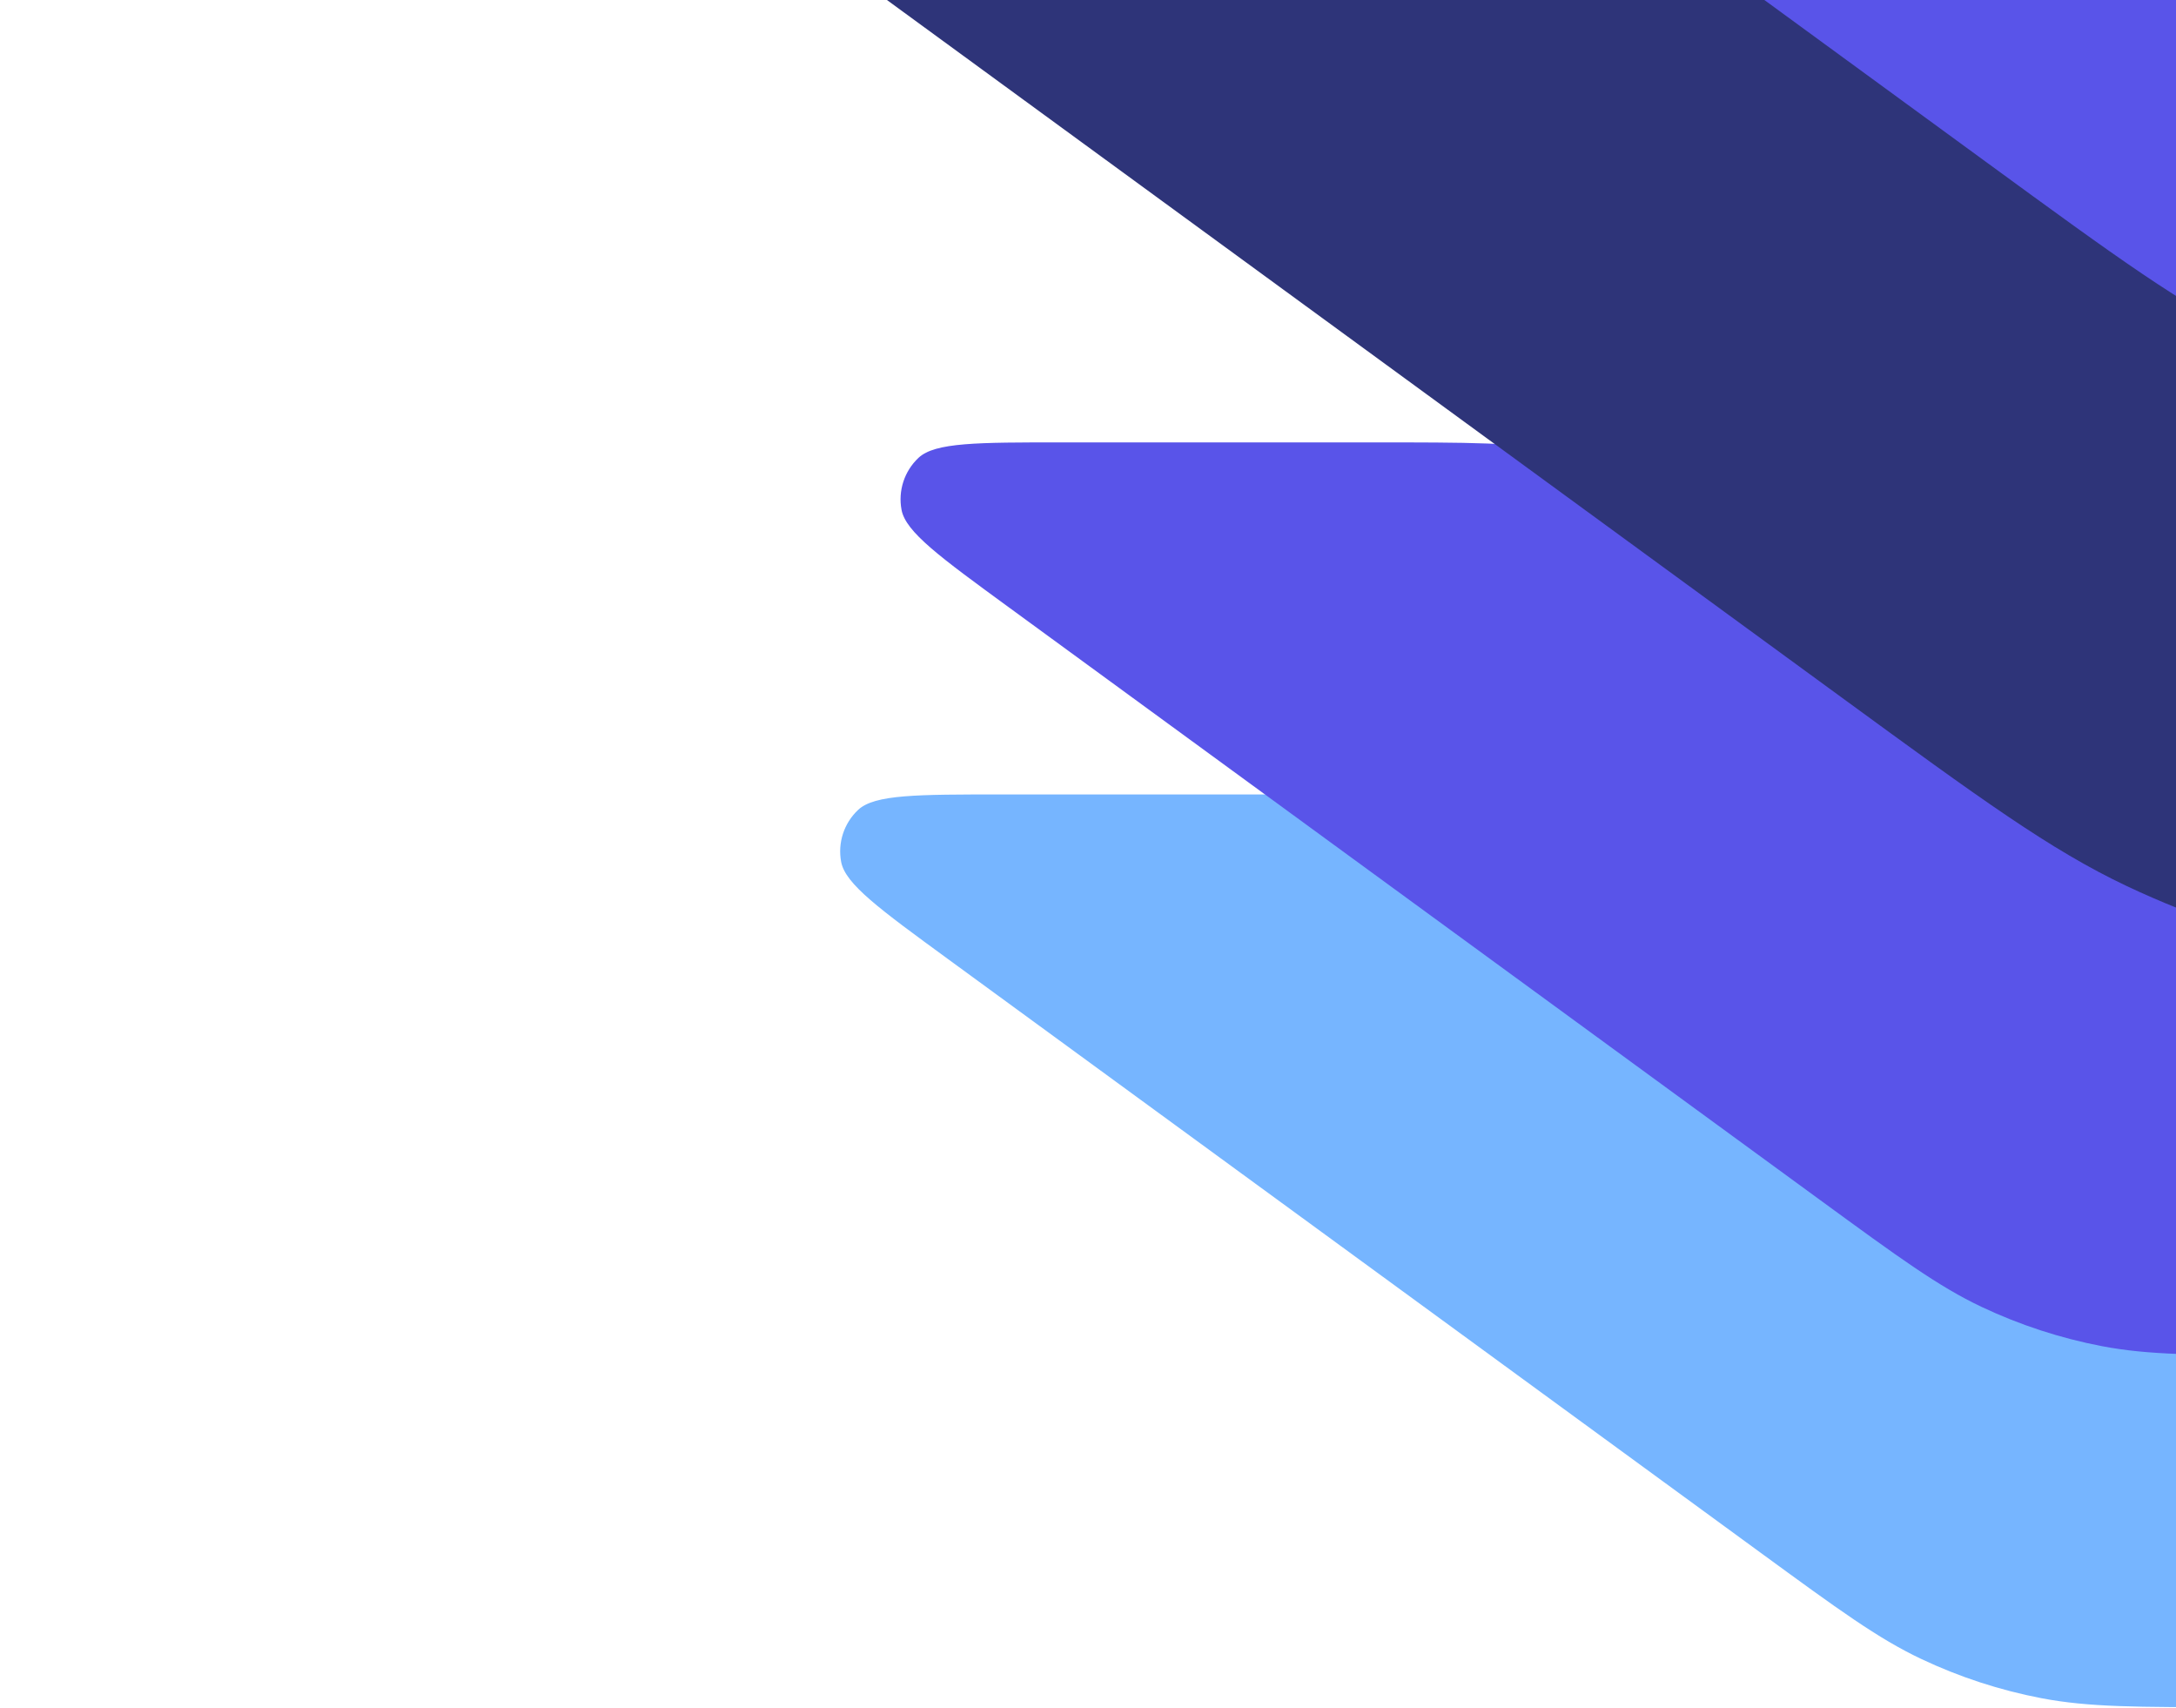 <svg  viewBox="0 0 1315 1032" fill="none" xmlns="http://www.w3.org/2000/svg">
<path d="M1063.64 937.954C1111.19 972.688 1134.97 990.055 1161.04 1002.38C1184.18 1013.32 1208.6 1021.29 1233.74 1026.1C1262.06 1031.53 1291.5 1031.53 1350.39 1031.53L1537.32 1031.53C1588.55 1031.53 1614.17 1031.53 1624.09 1022.22C1632.67 1014.18 1636.55 1002.31 1634.36 990.748C1631.84 977.381 1611.15 962.272 1569.79 932.053L1079.06 573.599C1031.5 538.865 1007.73 521.498 981.657 509.172C958.52 498.234 934.094 490.264 908.96 485.449C880.636 480.023 851.193 480.023 792.307 480.023L605.375 480.023C554.144 480.023 528.529 480.023 518.605 489.328C510.024 497.374 506.15 509.246 508.333 520.805C510.859 534.172 531.543 549.281 572.912 579.499L1063.64 937.954Z" fill="#76B5FF"/>
<path d="M1100.13 725.23C1147.69 759.964 1171.46 777.331 1197.53 789.657C1220.67 800.595 1245.1 808.565 1270.23 813.38C1298.55 818.806 1328 818.806 1386.88 818.806L1573.82 818.806C1625.05 818.806 1650.66 818.806 1660.58 809.501C1669.17 801.455 1673.04 789.583 1670.86 778.024C1668.33 764.657 1647.65 749.548 1606.28 719.33L1115.55 360.875C1068 326.141 1044.22 308.774 1018.15 296.449C995.013 285.511 970.587 277.54 945.452 272.725C917.129 267.3 887.686 267.3 828.799 267.3L641.867 267.3C590.637 267.3 565.021 267.3 555.098 276.604C546.517 284.65 542.642 296.523 544.826 308.081C547.351 321.448 568.036 336.557 609.405 366.776L1100.13 725.23Z" fill="#5954E9"/>
<path d="M1112.47 421.083C1196.85 482.72 1239.04 513.538 1285.31 535.41C1326.36 554.819 1369.71 568.963 1414.31 577.507C1464.57 587.135 1516.82 587.135 1621.31 587.135L1953.03 587.135C2043.94 587.135 2089.39 587.135 2107 570.624C2122.23 556.346 2129.1 535.278 2125.23 514.767C2120.75 491.047 2084.04 464.236 2010.63 410.613L1139.82 -225.472C1055.44 -287.108 1013.25 -317.926 966.985 -339.798C925.929 -359.207 882.585 -373.352 837.983 -381.896C787.723 -391.523 735.475 -391.523 630.98 -391.523L299.265 -391.523C208.356 -391.523 162.901 -391.523 145.292 -375.012C130.065 -360.735 123.189 -339.666 127.064 -319.156C131.545 -295.436 168.25 -268.624 241.66 -215.001L1112.47 421.083Z" fill="#2E3479"/>
<path d="M1200.21 97.859C1279.63 155.874 1319.34 184.881 1362.89 205.468C1401.53 223.737 1442.33 237.05 1484.31 245.092C1531.62 254.154 1580.8 254.154 1679.15 254.154L1991.38 254.154C2076.94 254.154 2119.73 254.154 2136.3 238.613C2150.63 225.175 2157.11 205.344 2153.46 186.038C2149.24 163.712 2114.69 138.476 2045.6 88.004L1225.95 -510.705C1146.53 -568.72 1106.82 -597.727 1063.27 -618.314C1024.63 -636.583 983.832 -649.896 941.851 -657.938C894.544 -667 845.366 -667 747.011 -667L434.787 -667C349.219 -667 306.436 -667 289.861 -651.459C275.528 -638.02 269.057 -618.19 272.704 -598.884C276.922 -576.558 311.47 -551.322 380.567 -500.85L1200.21 97.859Z" fill="#5954E9"/>
</svg>
